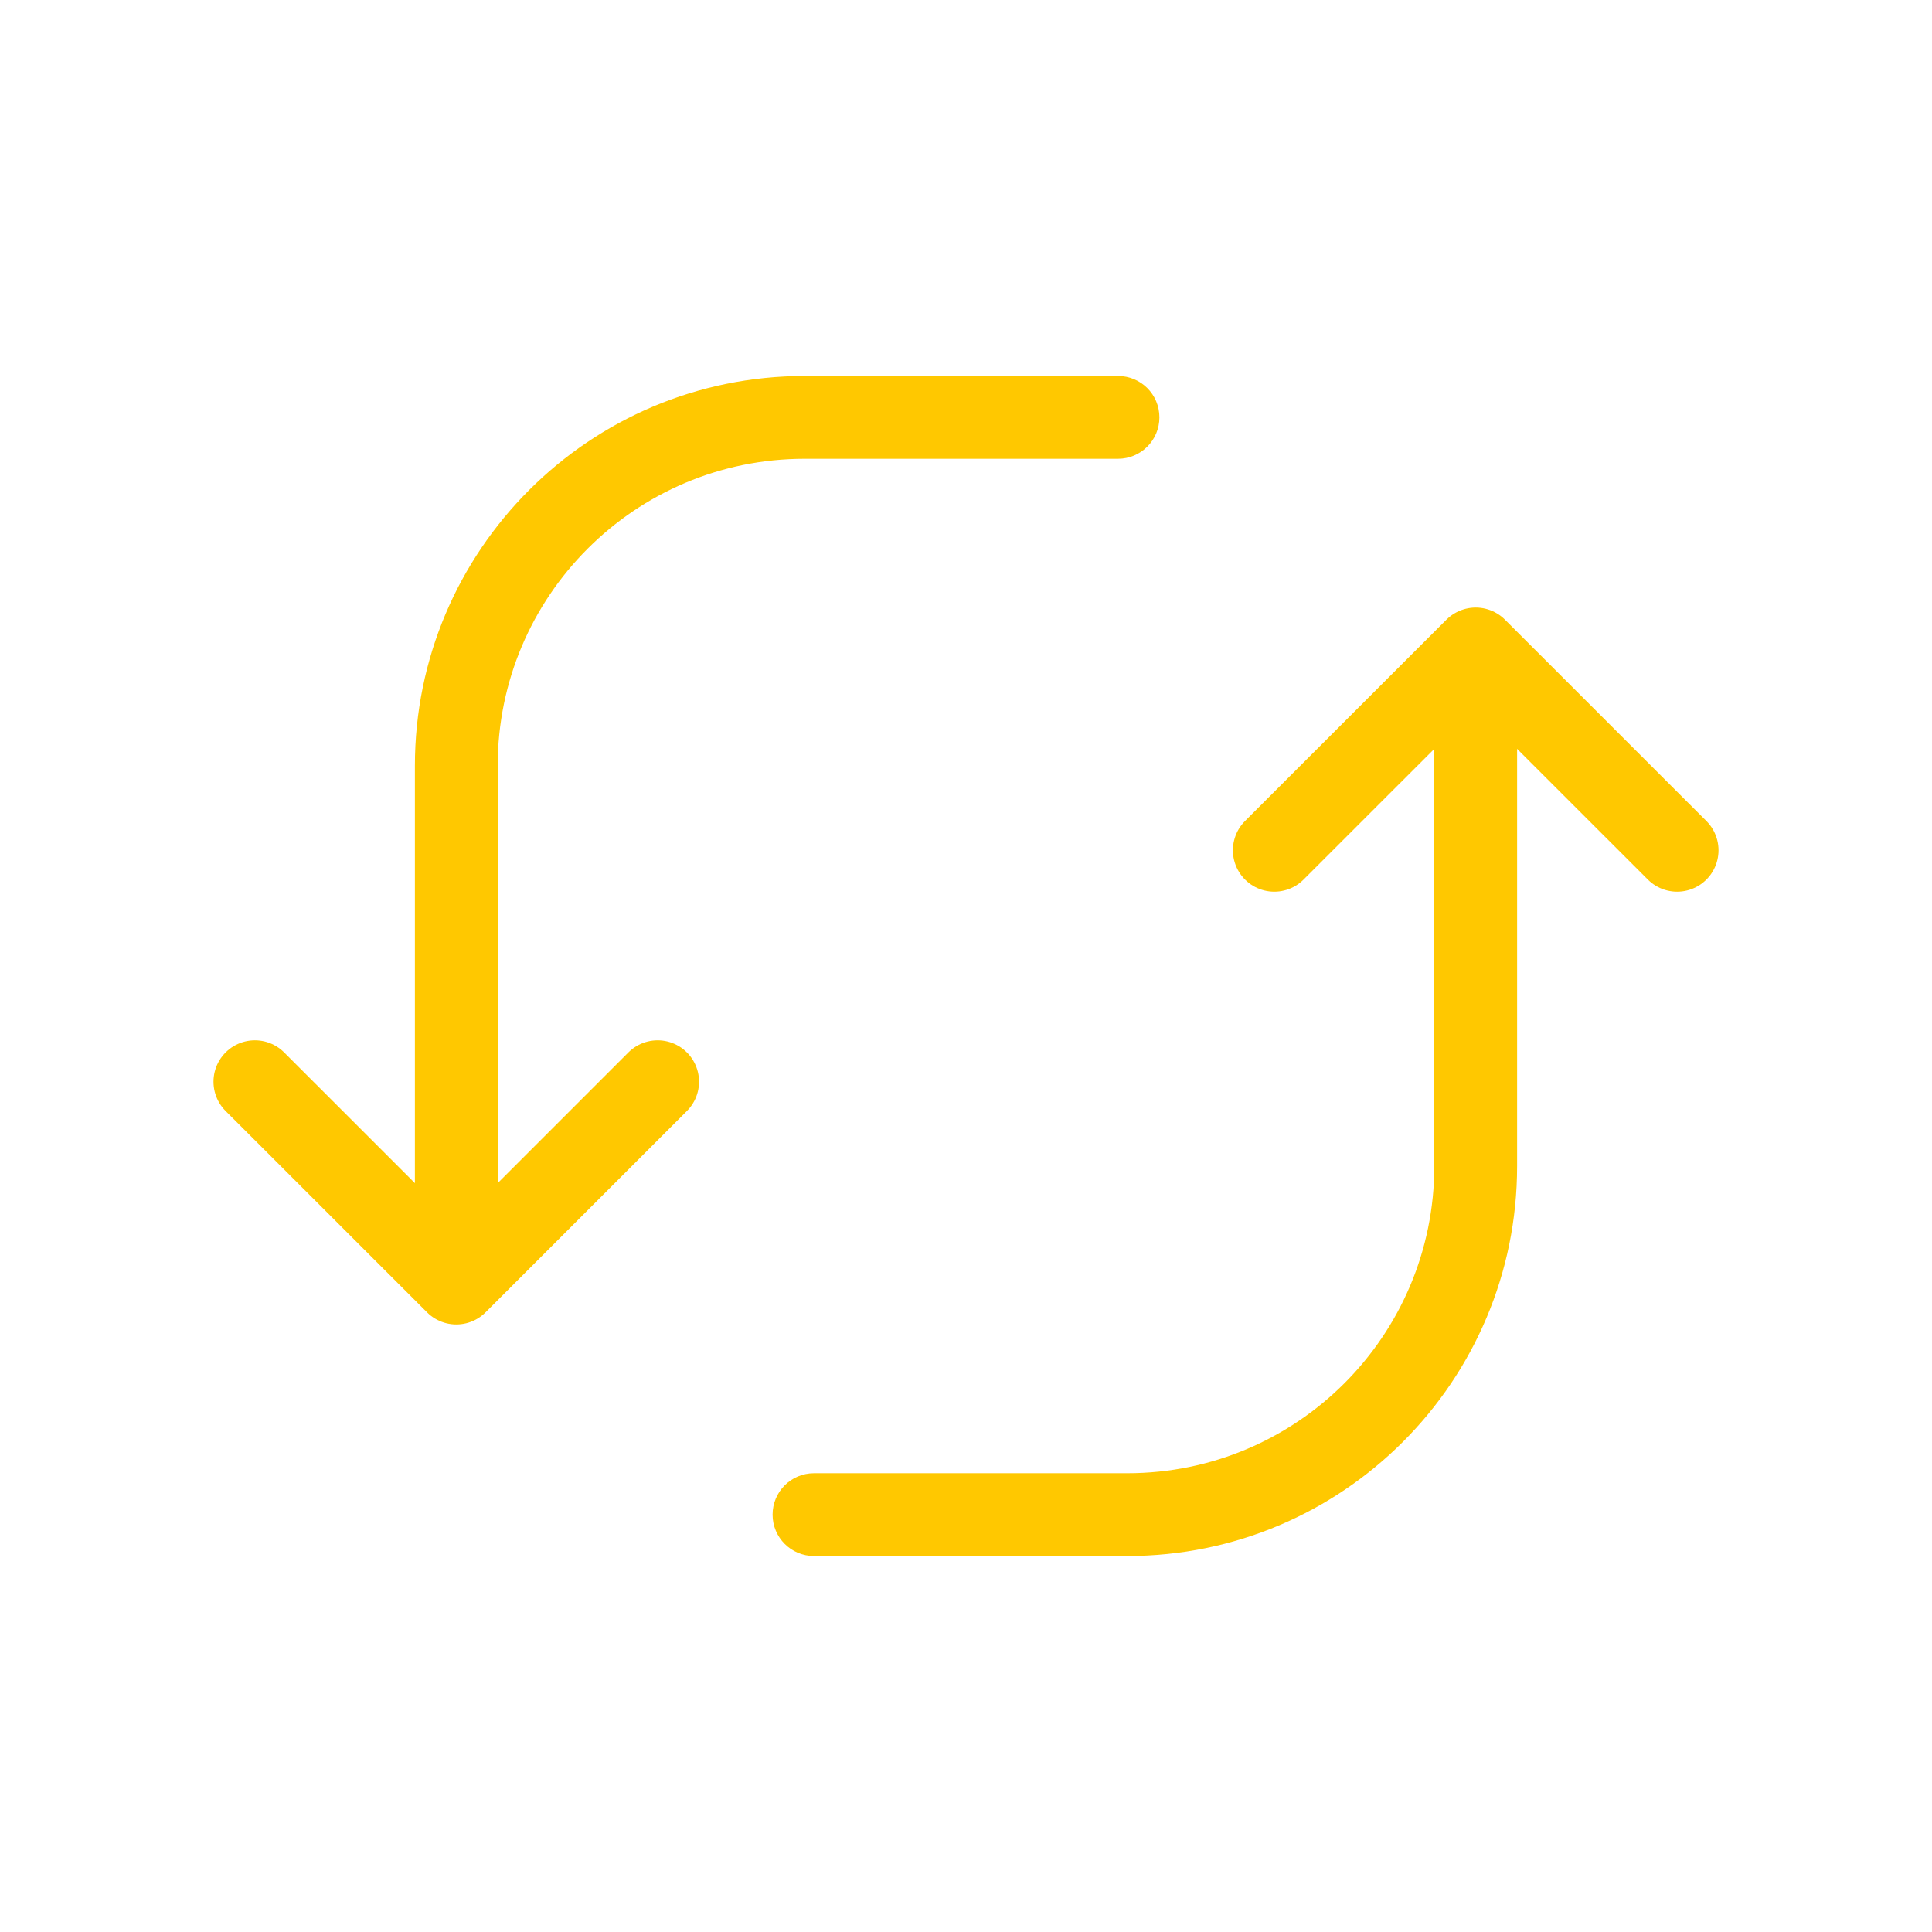 <svg width="28" height="28" viewBox="0 0 28 28" fill="none" xmlns="http://www.w3.org/2000/svg">
<path d="M16.203 6.649C16.535 6.649 16.803 6.38 16.803 6.049C16.803 5.717 16.535 5.449 16.203 5.449V6.649ZM6.613 18.037H7.213V11.098H6.613H6.013V18.037H6.613ZM11.662 6.049V6.649H16.203V6.049V5.449H11.662V6.049ZM6.613 11.098H7.213C7.213 8.641 9.205 6.649 11.662 6.649V6.049V5.449C8.542 5.449 6.013 7.978 6.013 11.098H6.613Z" fill="#FFC800"/>
<path d="M3.694 15.677L6.613 18.595L9.531 15.677" stroke="#FFC800" stroke-width="1.2" stroke-linecap="round" stroke-linejoin="round"/>
<path d="M11.797 21.351C11.465 21.351 11.197 21.62 11.197 21.951C11.197 22.282 11.465 22.551 11.797 22.551L11.797 21.351ZM21.387 9.963L20.787 9.963L20.787 16.901L21.387 16.901L21.987 16.901L21.987 9.963L21.387 9.963ZM16.338 21.951L16.338 21.351L11.797 21.351L11.797 21.951L11.797 22.551L16.338 22.551L16.338 21.951ZM21.387 16.901L20.787 16.901C20.787 19.359 18.795 21.351 16.338 21.351L16.338 21.951L16.338 22.551C19.458 22.551 21.987 20.022 21.987 16.901L21.387 16.901Z" fill="#FFC800"/>
<path d="M24.306 12.323L21.387 9.405L18.468 12.323" stroke="#FFC800" stroke-width="1.2" stroke-linecap="round" stroke-linejoin="round"/>
</svg>
